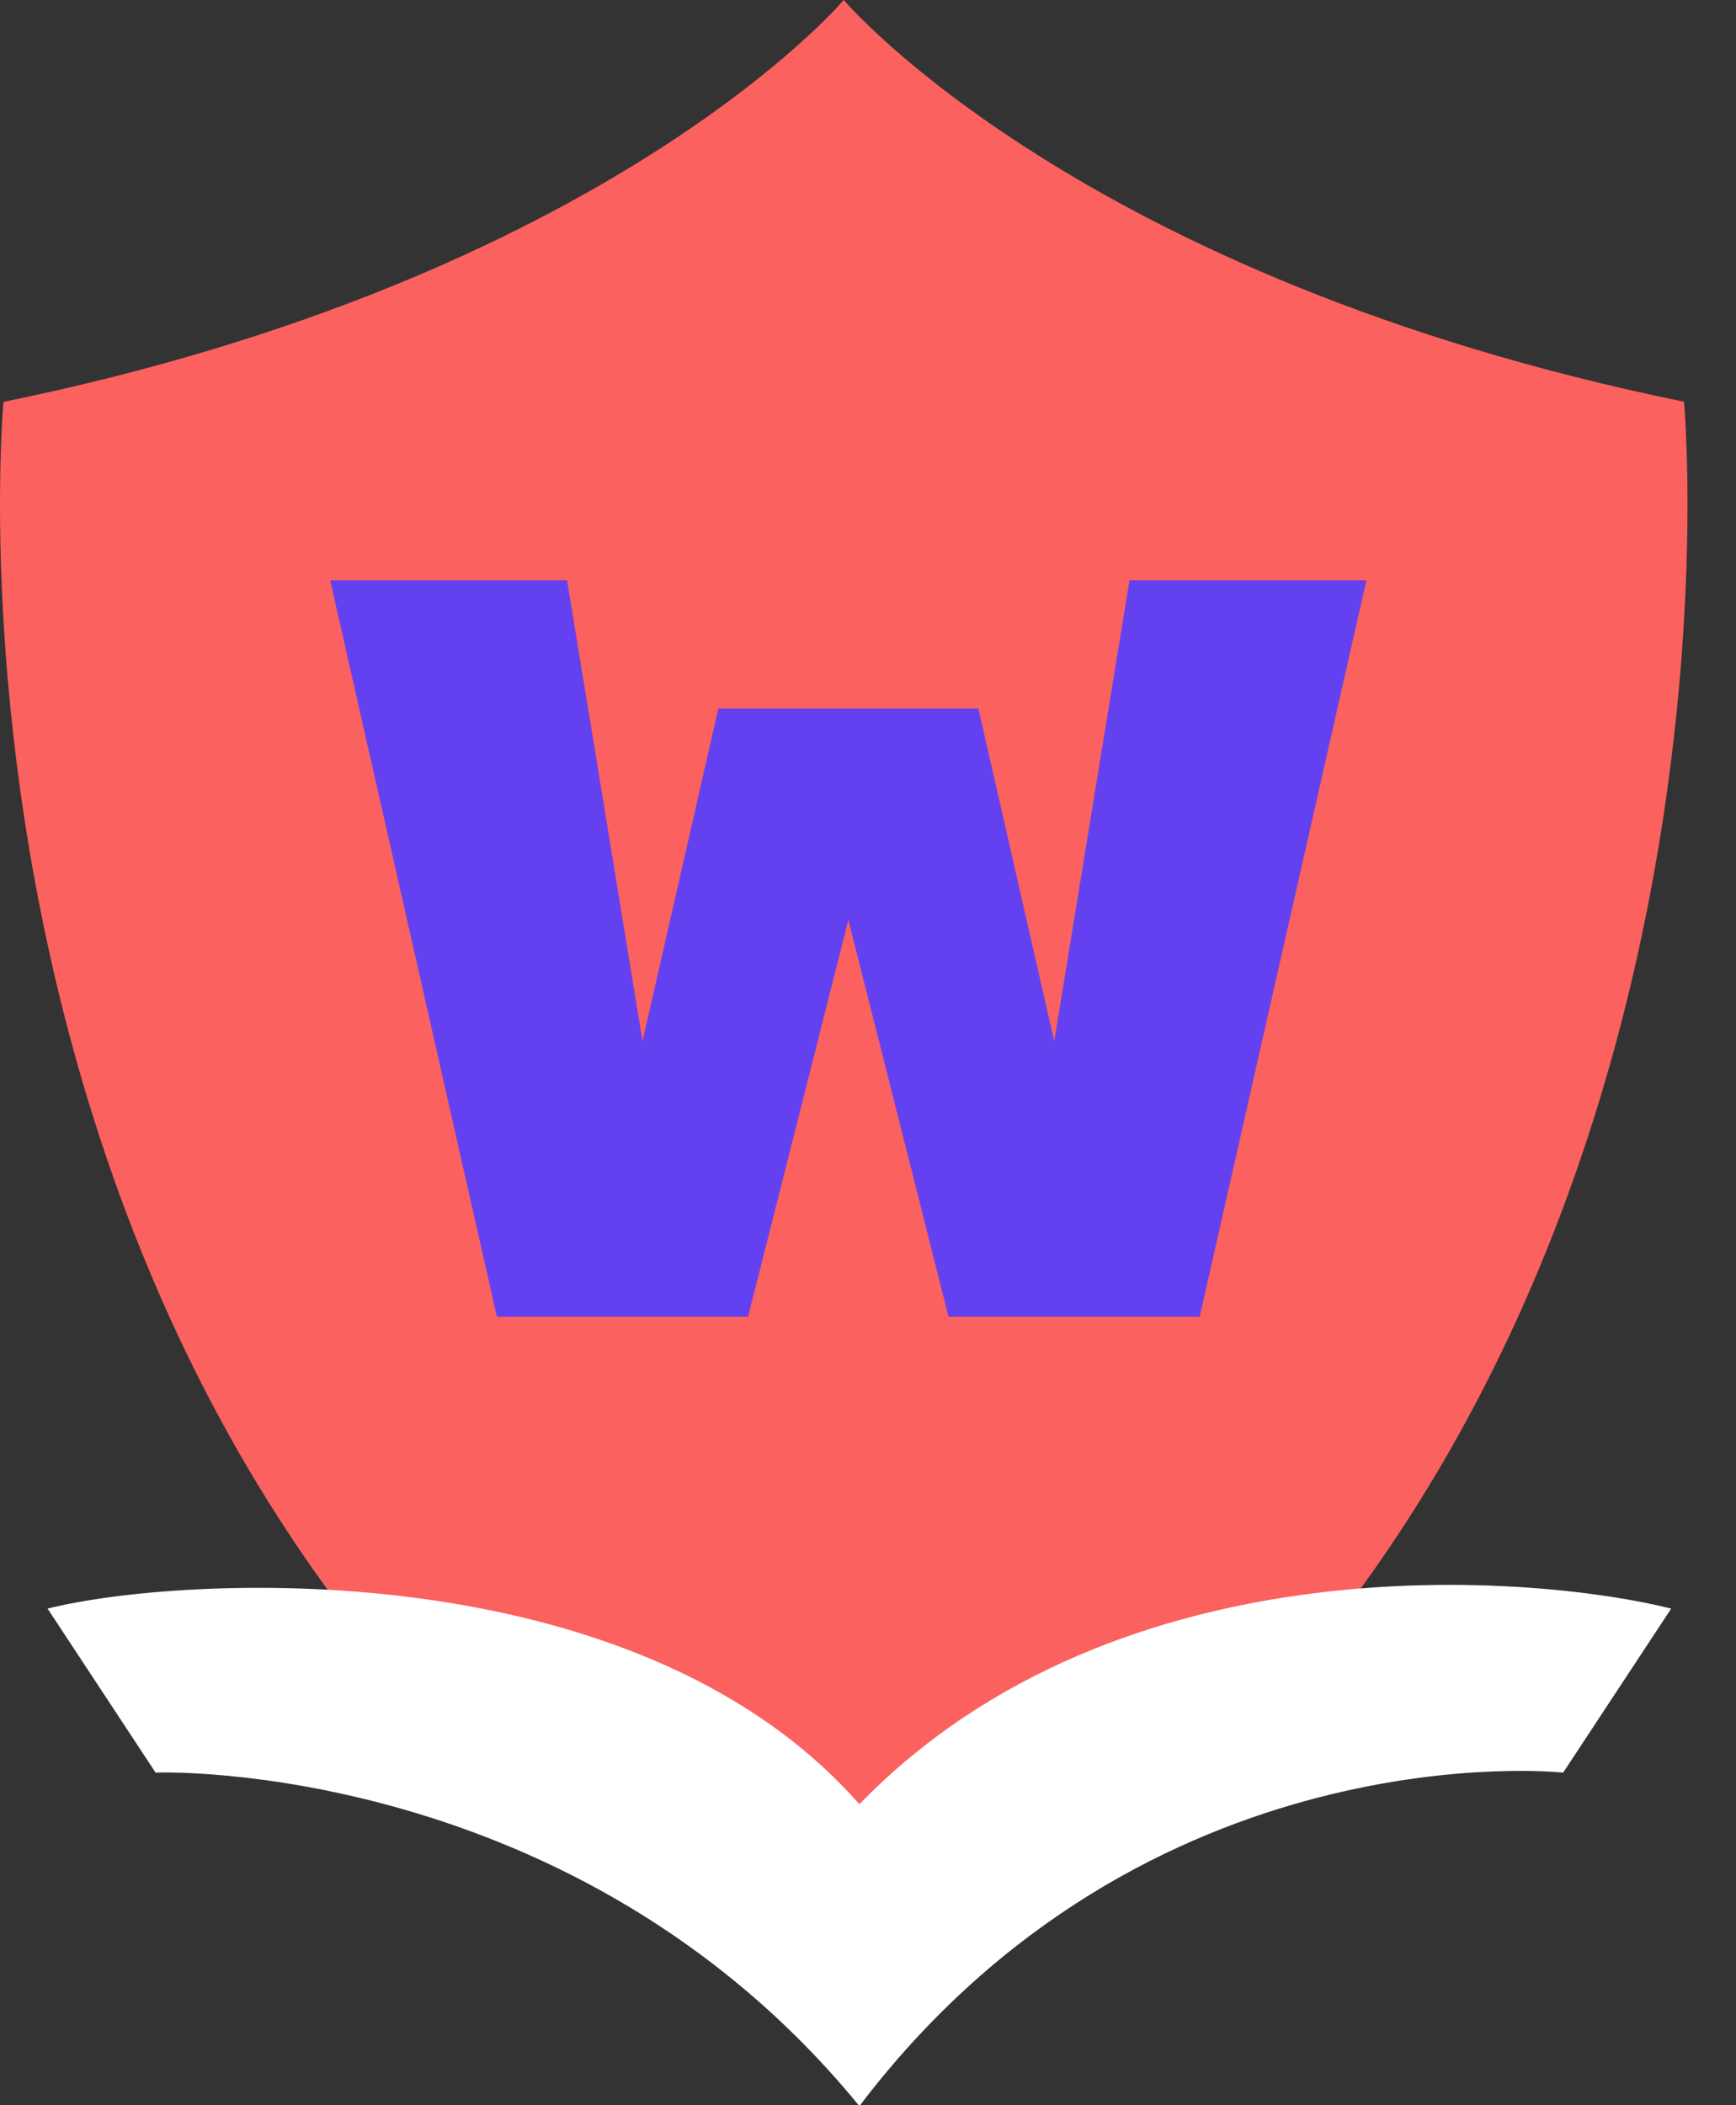 <svg width="33" height="40" viewBox="0 0 33 40" fill="none" xmlns="http://www.w3.org/2000/svg">
<rect x="0" y="0" width="33" height="40" fill="#333333" stroke="none"/>
<path d="M32.012 7.633C20.545 5.292 16.075 0.042 16.039 0C16.003 0.042 11.533 5.295 0.066 7.636C0.066 7.636 -1.93 29.364 16.039 38.526C34.008 29.364 32.012 7.633 32.012 7.633Z" fill="#FB615E"/>
<path d="M16.349 40C21.791 32.853 29.649 33.671 29.714 33.681L31.768 30.564C29.247 29.932 21.285 29.185 16.336 34.281C12.071 29.436 3.424 29.932 0.904 30.564L2.958 33.681C3.023 33.671 10.93 33.424 16.323 40" fill="white"/>
<path d="M21.471 11.027L20.04 19.785L18.598 13.463H16.127H16.124H13.655L12.214 19.785L10.78 11.027H6.277L9.446 25.018H14.22L16.127 17.477L18.031 25.018H22.805L25.974 11.027H21.471Z" fill="#6341F0"/>
</svg>
